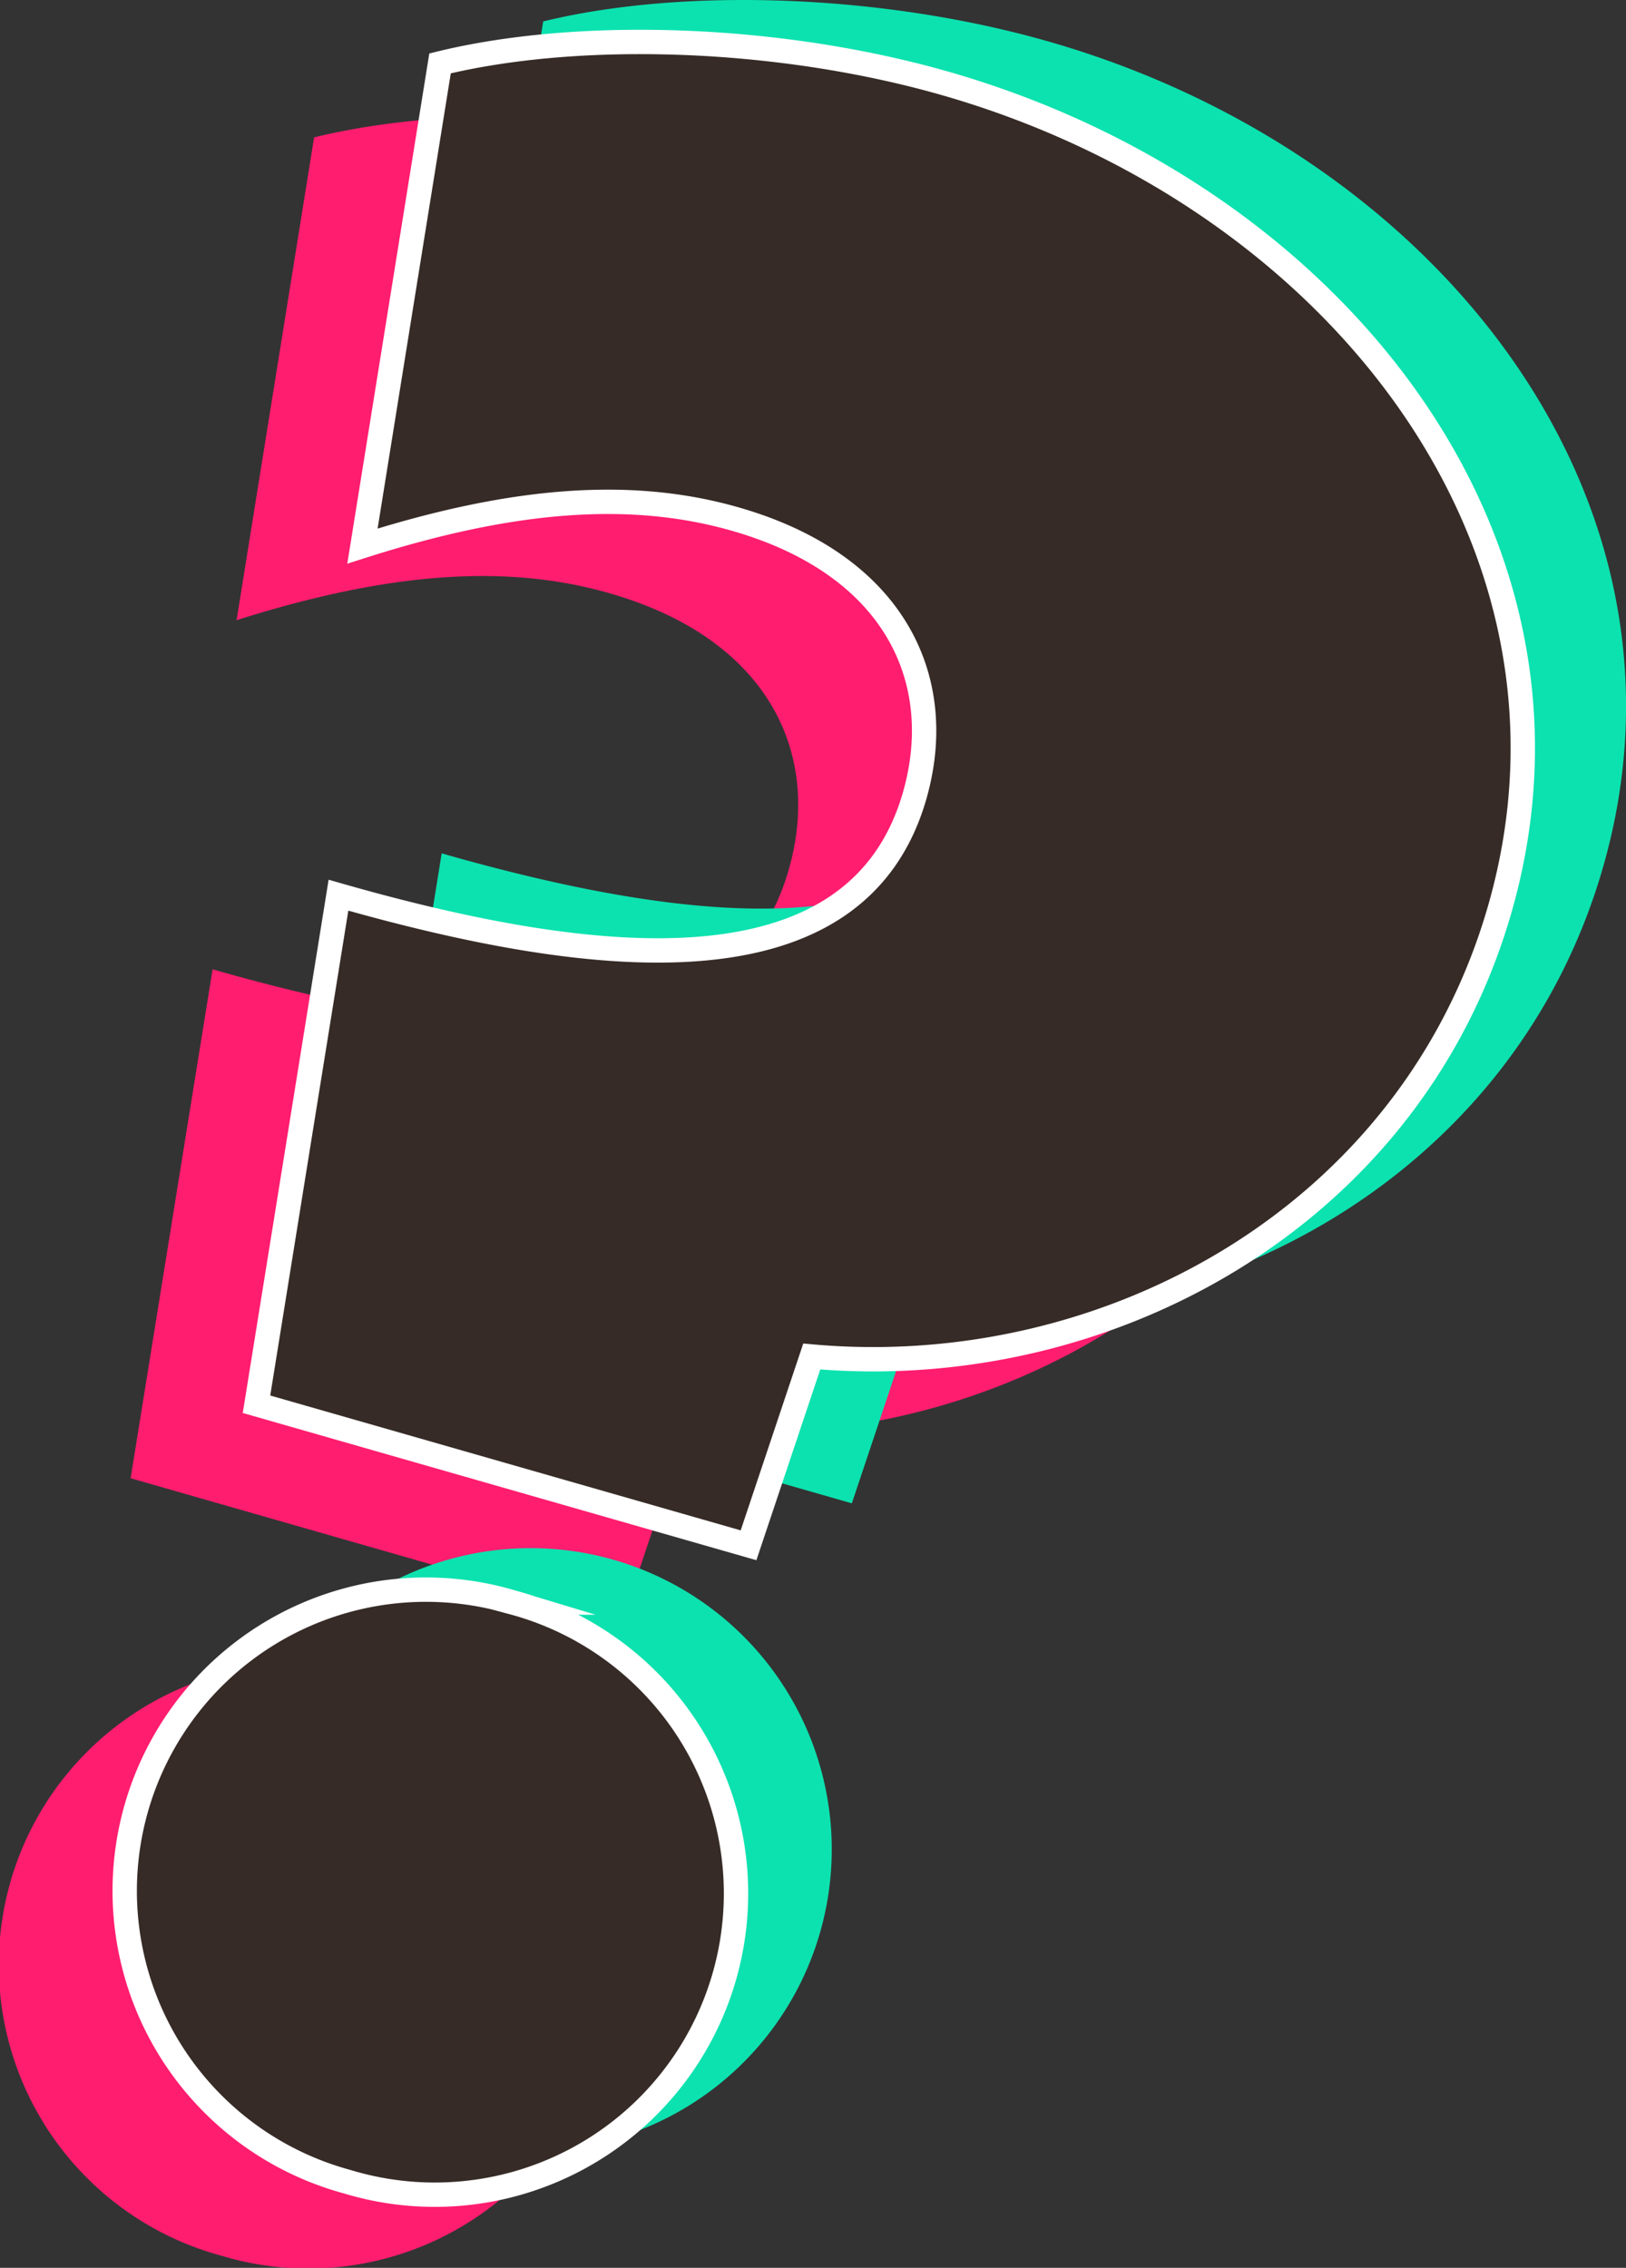 <svg id="Vrstva_1" data-name="Vrstva 1" xmlns="http://www.w3.org/2000/svg" viewBox="0 0 267.01 372.4"><rect x="0" y="0" width="267.01" height="372.4" fill="#333333" stroke="none"/><defs><style>.cls-1{fill:#ff1d6f;}.cls-2{fill:#0ce2af;}.cls-3{fill:#362b26;stroke:#fff;stroke-miterlimit:10;stroke-width:4px;}</style></defs><path class="cls-1" d="M34.91,159.17c42,12,85.09,16.89,94.61-16.35,5.43-18.93-3.13-37.87-29.45-45.41C83,92.51,63.59,94,38.85,101.84L51.58,22.56c22.57-5.53,55.29-4.64,83,3.3,63.71,18.26,108.39,75,91.06,135.51-14.56,50.78-64.78,77.86-113,73.53l-10.39,31L21.45,242.74ZM63.58,275.3a49.47,49.47,0,1,1-27.26,95.1,49.47,49.47,0,1,1,27.26-95.1Z"/><path class="cls-2" d="M72.53,140.13c42,12,85.09,16.89,94.62-16.35,5.42-18.93-3.14-37.87-29.45-45.41-17.09-4.9-36.48-3.46-61.23,4.43L89.2,3.52c22.57-5.52,55.29-4.64,83,3.3,63.71,18.26,108.39,75,91.06,135.51-14.56,50.79-64.78,77.86-113,73.53l-10.38,31L59.07,223.7ZM101.2,256.26a49.47,49.47,0,1,1-61.64,33.79A49.5,49.5,0,0,1,101.2,256.26Z"/><path class="cls-3" d="M55.58,147c42,12,85.09,16.89,94.62-16.35,5.42-18.93-3.14-37.87-29.45-45.41-17.08-4.9-36.48-3.46-61.23,4.43L72.26,10.41c22.56-5.52,55.28-4.64,83,3.3C219,32,263.63,88.74,246.3,149.22c-14.56,50.79-64.78,77.86-113,73.53l-10.38,31-80.8-23.16ZM84.25,263.15A49.47,49.47,0,1,1,57,358.25a49.47,49.47,0,1,1,27.26-95.1Z"/></svg>